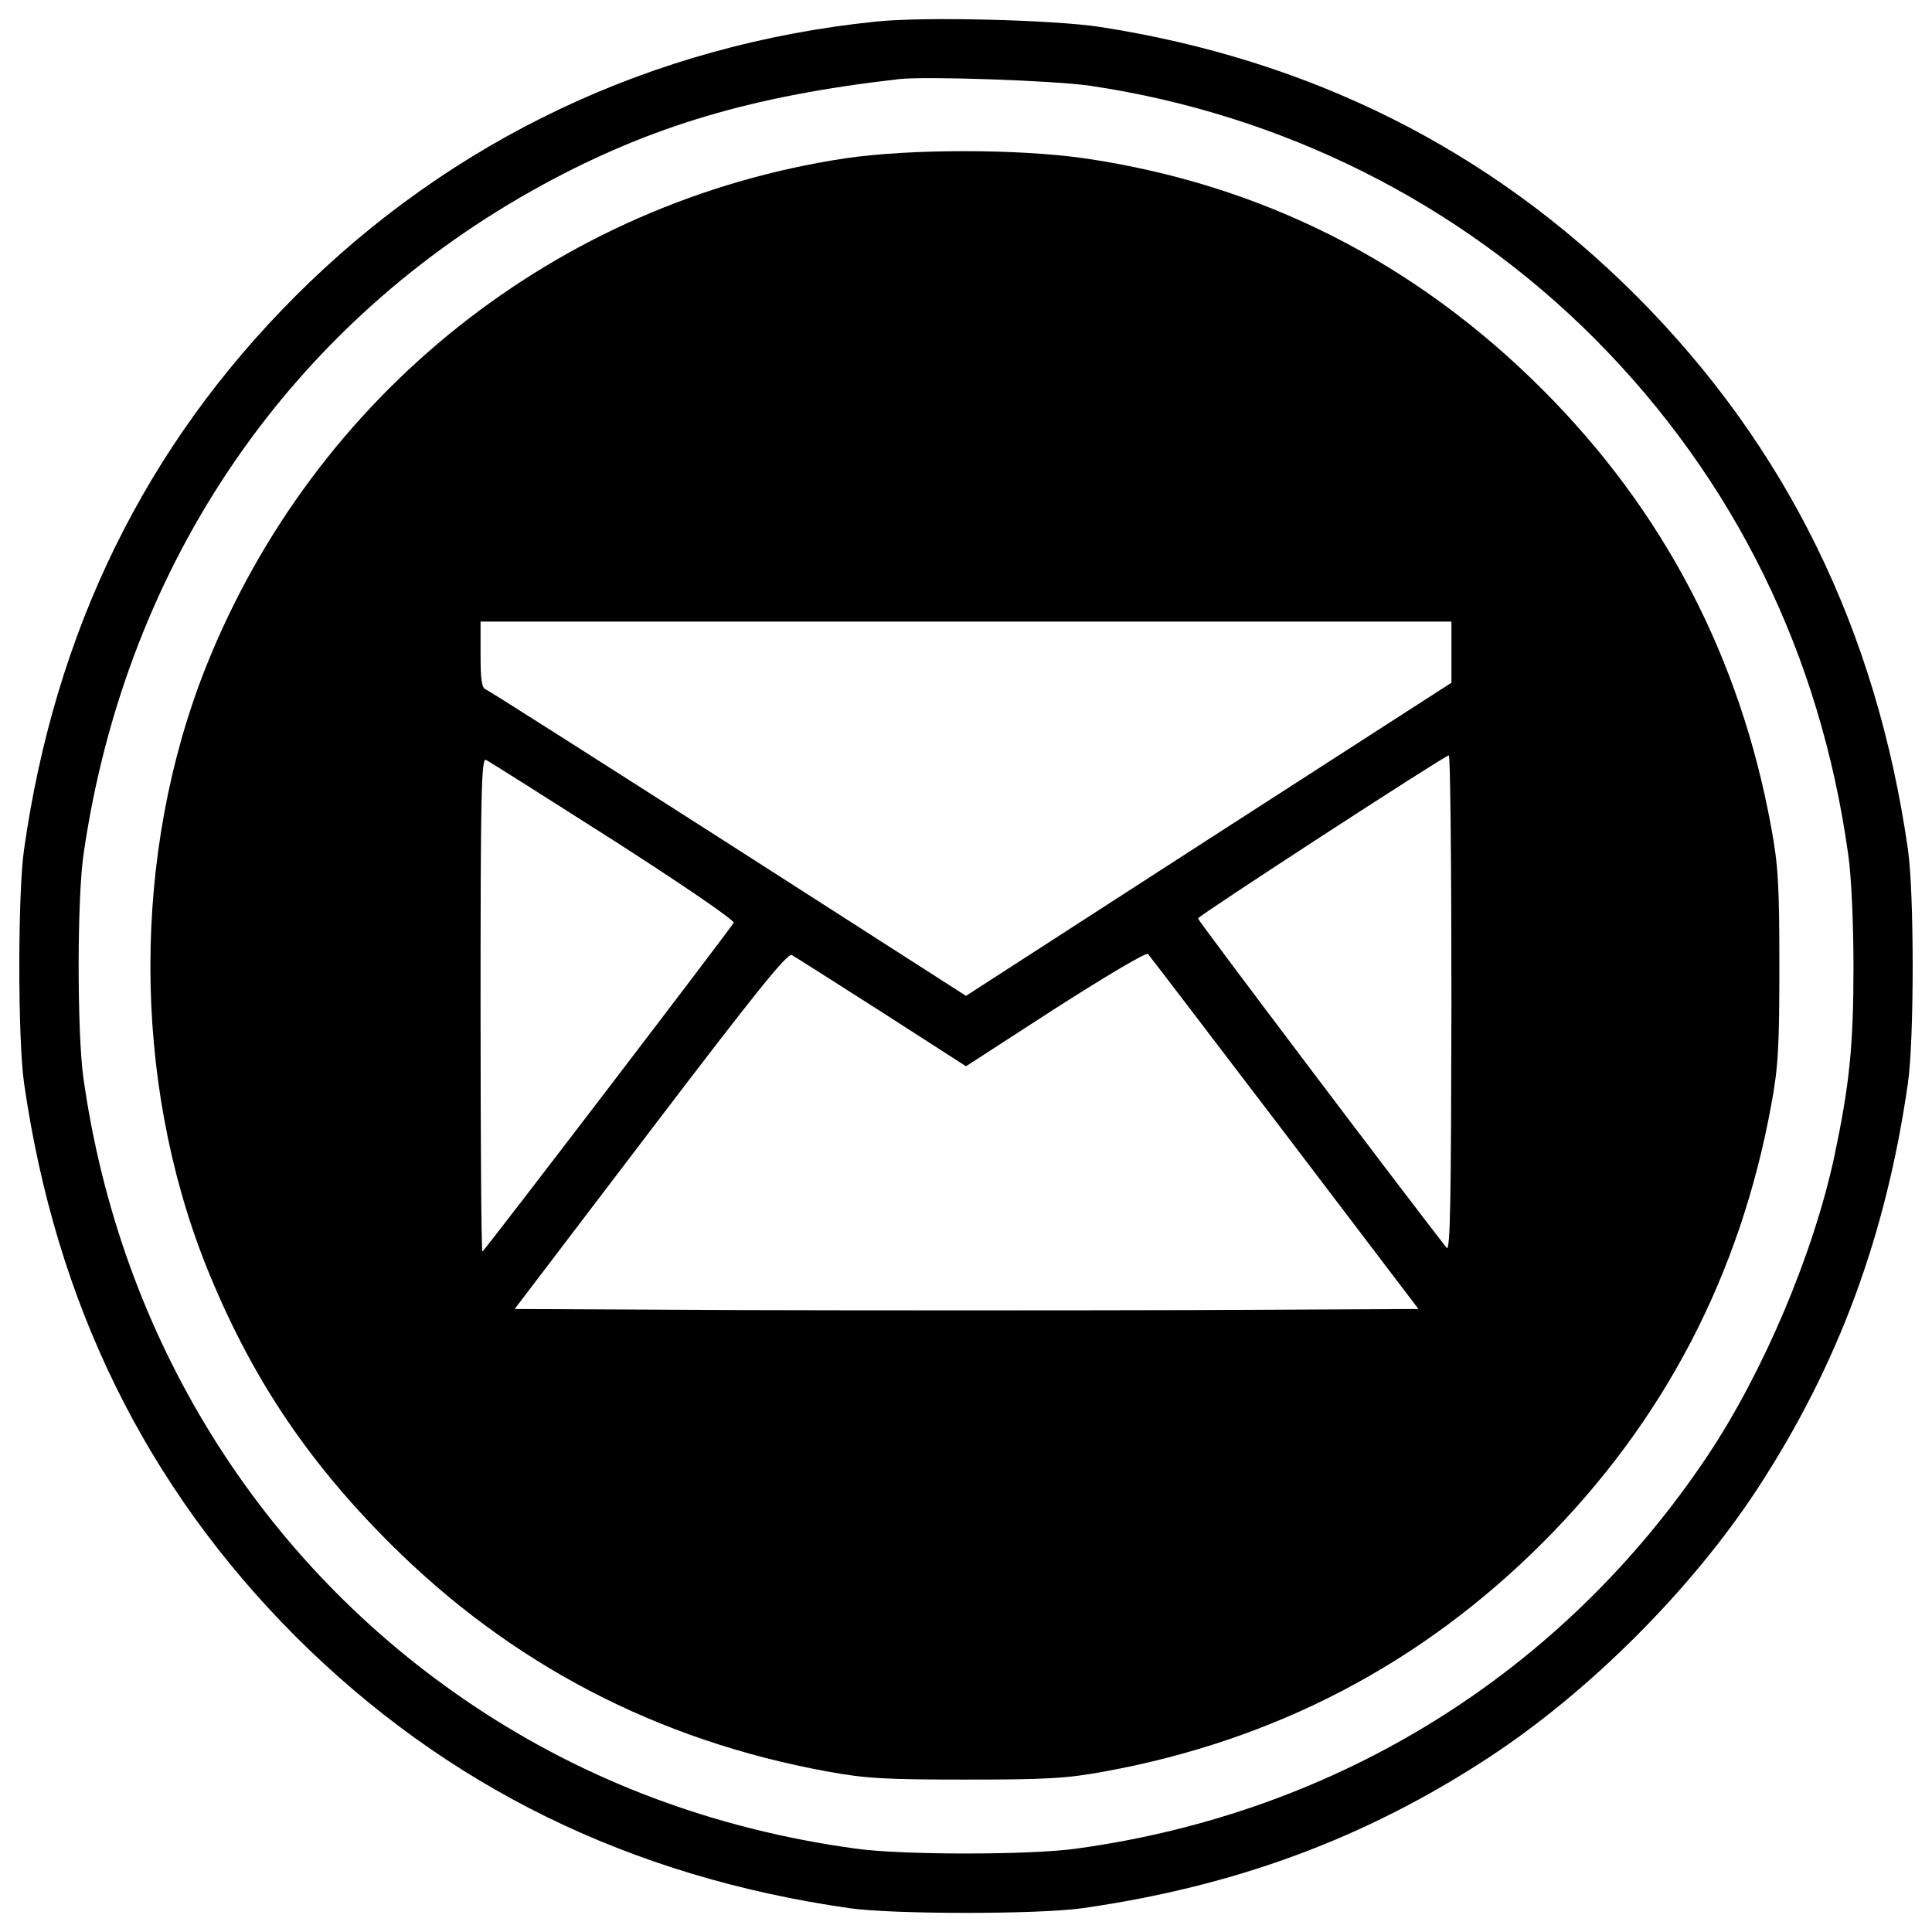 <?xml version="1.0" encoding="utf-8"?>
<!-- Svg Vector Icons : http://www.onlinewebfonts.com/icon -->
<!DOCTYPE svg PUBLIC "-//W3C//DTD SVG 1.1//EN" "http://www.w3.org/Graphics/SVG/1.1/DTD/svg11.dtd">
<svg version="1.1" xmlns="http://www.w3.org/2000/svg" xmlns:xlink="http://www.w3.org/1999/xlink" x="0px" y="0px" viewBox="0 0 1000 1000" enable-background="new 0 0 1000 1000" xml:space="preserve">
<g><g transform="translate(0,512) scale(0.1,-0.1)"><path d="M4530.1,5007.9C3377.4,4889,2339.7,4398,1530.4,3588.6C753.6,2811.8,285.6,1858.6,124.4,723.1c-32.6-226.3-32.6-982,0-1208.3c163-1137.4,629.1-2086.8,1405.9-2865.5c778.7-776.8,1728.1-1242.9,2865.5-1405.9c226.3-32.6,982-32.6,1208.3,0c790.2,113.2,1461.5,360.6,2100.2,778.7c521.7,341.4,1051.1,870.8,1392.5,1392.5c418.1,640.6,665.5,1310,778.7,2100.2c32.6,226.3,32.6,982,0,1208.3c-163,1137.4-629.1,2086.8-1405.9,2865.5c-759.5,759.5-1687.8,1223.7-2779.2,1392.5C5448.8,5017.5,4775.6,5034.8,4530.1,5007.9z M5642.5,4676.1C6638,4528.5,7552.8,4070,8252.9,3368.1c725-728.8,1170-1636,1313.8-2673.7c15.4-101.7,26.9-354.8,26.9-575.4c0-414.3-21.1-613.8-97.8-978.2c-107.4-506.4-368.3-1122-656-1553.6c-749.9-1123.9-1912.2-1849-3264.4-2035c-235.9-34.5-914.9-34.5-1150.8,0c-725,99.7-1390.5,349.1-1975.5,740.4C1344.3-2969,619.3-1800.9,431.3-456.4c-32.6,237.8-32.6,934.1,1.9,1160.4c220.6,1509.5,1076,2752.3,2380.2,3462c558.1,303,1083.7,458.4,1841.3,544.7C4794.8,4726,5458.4,4703,5642.5,4676.1z"/><path d="M4372.8,4300.2c-1492.2-226.3-2744.6-1223.7-3306.6-2631.5C682.6,704,682.6-466,1066.2-1430.8c224.4-560.1,514-999.3,949.4-1434.7c627.2-627.2,1384.8-1022.3,2265.1-1183.4c197.5-36.4,299.2-42.2,719.2-42.2c420,0,521.7,5.8,719.2,42.2c880.4,161.1,1638,556.2,2265.2,1183.4c627.2,627.2,1022.3,1384.8,1183.4,2265.2c36.5,197.5,42.2,299.2,42.2,719.2c0,420-5.8,521.7-42.2,719.2c-161.1,880.4-556.2,1638-1183.4,2265.2C7322.7,3765.1,6528.6,4166,5615.7,4300.2C5270.4,4350.1,4708.5,4350.1,4372.8,4300.2z M7512.6,1745.4v-159.2L6256.3,776.8L5000-34.5L3770.6,753.8c-675.1,431.5-1240.9,792.1-1256.3,797.9c-21.1,7.7-26.9,49.9-26.9,180.3v170.7H5000h2512.6V1745.4z M7512.6-76.7c-1.9-1018.5-5.8-1285.1-24.9-1262c-182.2,232.1-1288.9,1695.5-1287,1705.1c1.9,13.4,1275.5,842,1298.5,843.9C7506.8,1212.2,7512.6,631.1,7512.6-76.7z M3174.1,771.1c370.2-237.8,631-416.2,623.3-427.7c-32.6-51.8-1292.7-1701.3-1300.4-1701.3c-5.8,0-9.6,575.4-9.6,1277.4c0,1068.3,3.8,1275.5,26.9,1267.8C2527.7,1181.5,2825,993.6,3174.1,771.1z M4564.6-118.9l435.4-280l462.3,299.2c255.1,163,469.9,291.5,479.5,281.9c7.7-7.7,326-425.8,707.7-926.4l692.4-911.1l-1170-5.7c-644.4-1.9-1697.4-1.9-2339.9,0l-1168.1,5.7l702,922.6C3916.3-9.5,4075.5,188,4098.5,176.5C4115.8,166.9,4324.9,34.6,4564.6-118.9z"/></g></g>
</svg>